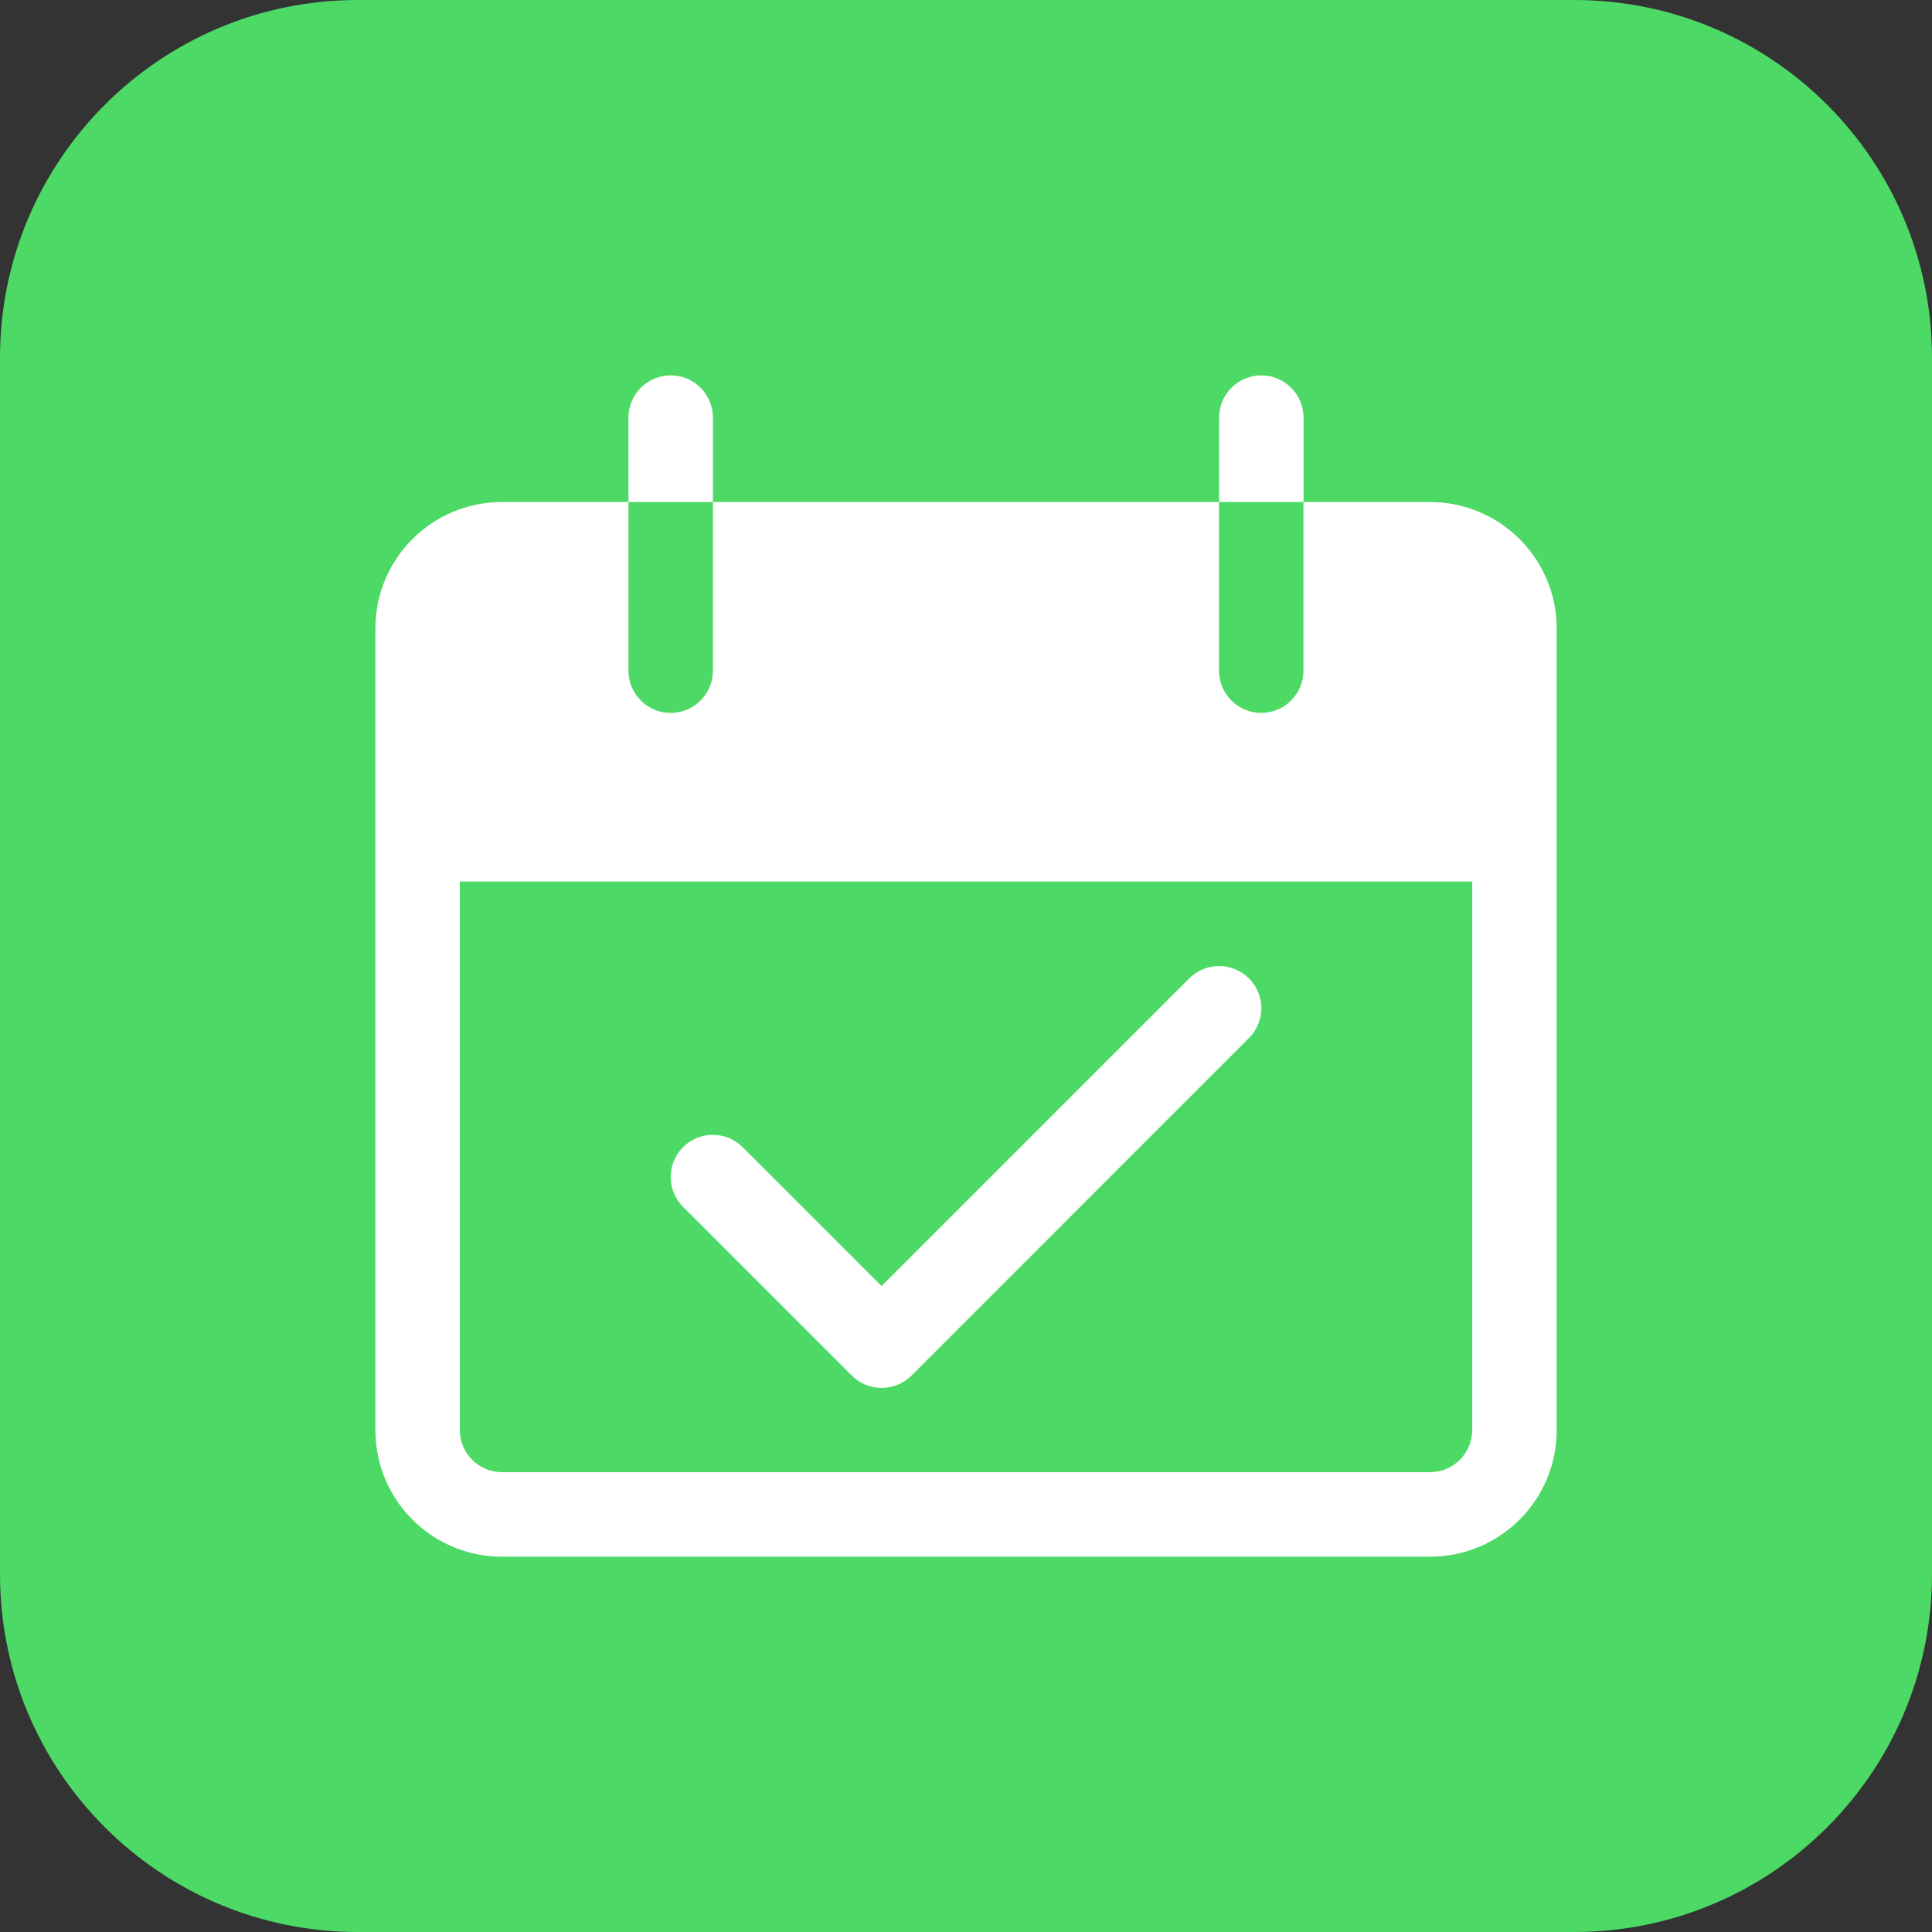 <?xml version="1.0" encoding="utf-8"?>
<!-- Generator: Adobe Illustrator 16.0.0, SVG Export Plug-In . SVG Version: 6.00 Build 0)  -->
<!DOCTYPE svg PUBLIC "-//W3C//DTD SVG 1.1//EN" "http://www.w3.org/Graphics/SVG/1.1/DTD/svg11.dtd">
<svg version="1.1" id="Layer_1" xmlns="http://www.w3.org/2000/svg" xmlns:xlink="http://www.w3.org/1999/xlink" x="0px" y="0px"
	 width="27px" height="27px" viewBox="0 0 27 27" enable-background="new 0 0 27 27" xml:space="preserve">
<rect x="0" y="0" width="27" height="27" fill="#333333" stroke="none"/>
<path fill="#4DD965" d="M27,22c0,2.762-2.238,5-5,5H5c-2.761,0-5-2.238-5-5V5c0-2.761,2.239-5,5-5h17c2.762,0,5,2.239,5,5V22z"/>
<g>
	<g>
		<g>
			<path fill="#FFFFFF" d="M9.373,5.246c-0.326,0-0.59,0.264-0.59,0.59v1.18h1.18v-1.18C9.963,5.51,9.699,5.246,9.373,5.246z"/>
		</g>
	</g>
	<g>
		<g>
			<path fill="#FFFFFF" d="M17.627,5.246c-0.326,0-0.59,0.264-0.59,0.59v1.18h1.18v-1.18C18.217,5.51,17.952,5.246,17.627,5.246z"/>
		</g>
	</g>
	<g>
		<g>
			<path fill="#FFFFFF" d="M19.985,7.016h-1.769v2.357c0,0.326-0.265,0.59-0.59,0.59c-0.326,0-0.59-0.264-0.59-0.59V7.016H9.963
				v2.357c0,0.326-0.264,0.59-0.59,0.59s-0.59-0.264-0.59-0.59V7.016H7.015c-0.977,0-1.769,0.791-1.769,1.768v11.202
				c0,0.977,0.792,1.769,1.769,1.769h12.971c0.977,0,1.769-0.792,1.769-1.769V8.783C21.754,7.807,20.962,7.016,19.985,7.016z
				 M20.574,19.985c0,0.325-0.264,0.589-0.589,0.589H7.015c-0.325,0-0.589-0.264-0.589-0.589V12.32h14.149V19.985z"/>
		</g>
	</g>
	<g>
		<g>
			<path fill="#FFFFFF" d="M17.454,13.673c-0.229-0.229-0.604-0.23-0.834,0l-4.3,4.3l-1.941-1.941c-0.23-0.23-0.604-0.23-0.834,0
				c-0.229,0.23-0.229,0.604,0.001,0.834l2.358,2.358c0.23,0.229,0.604,0.229,0.834,0l4.716-4.717
				C17.685,14.276,17.685,13.903,17.454,13.673z"/>
		</g>
	</g>
</g>
</svg>
